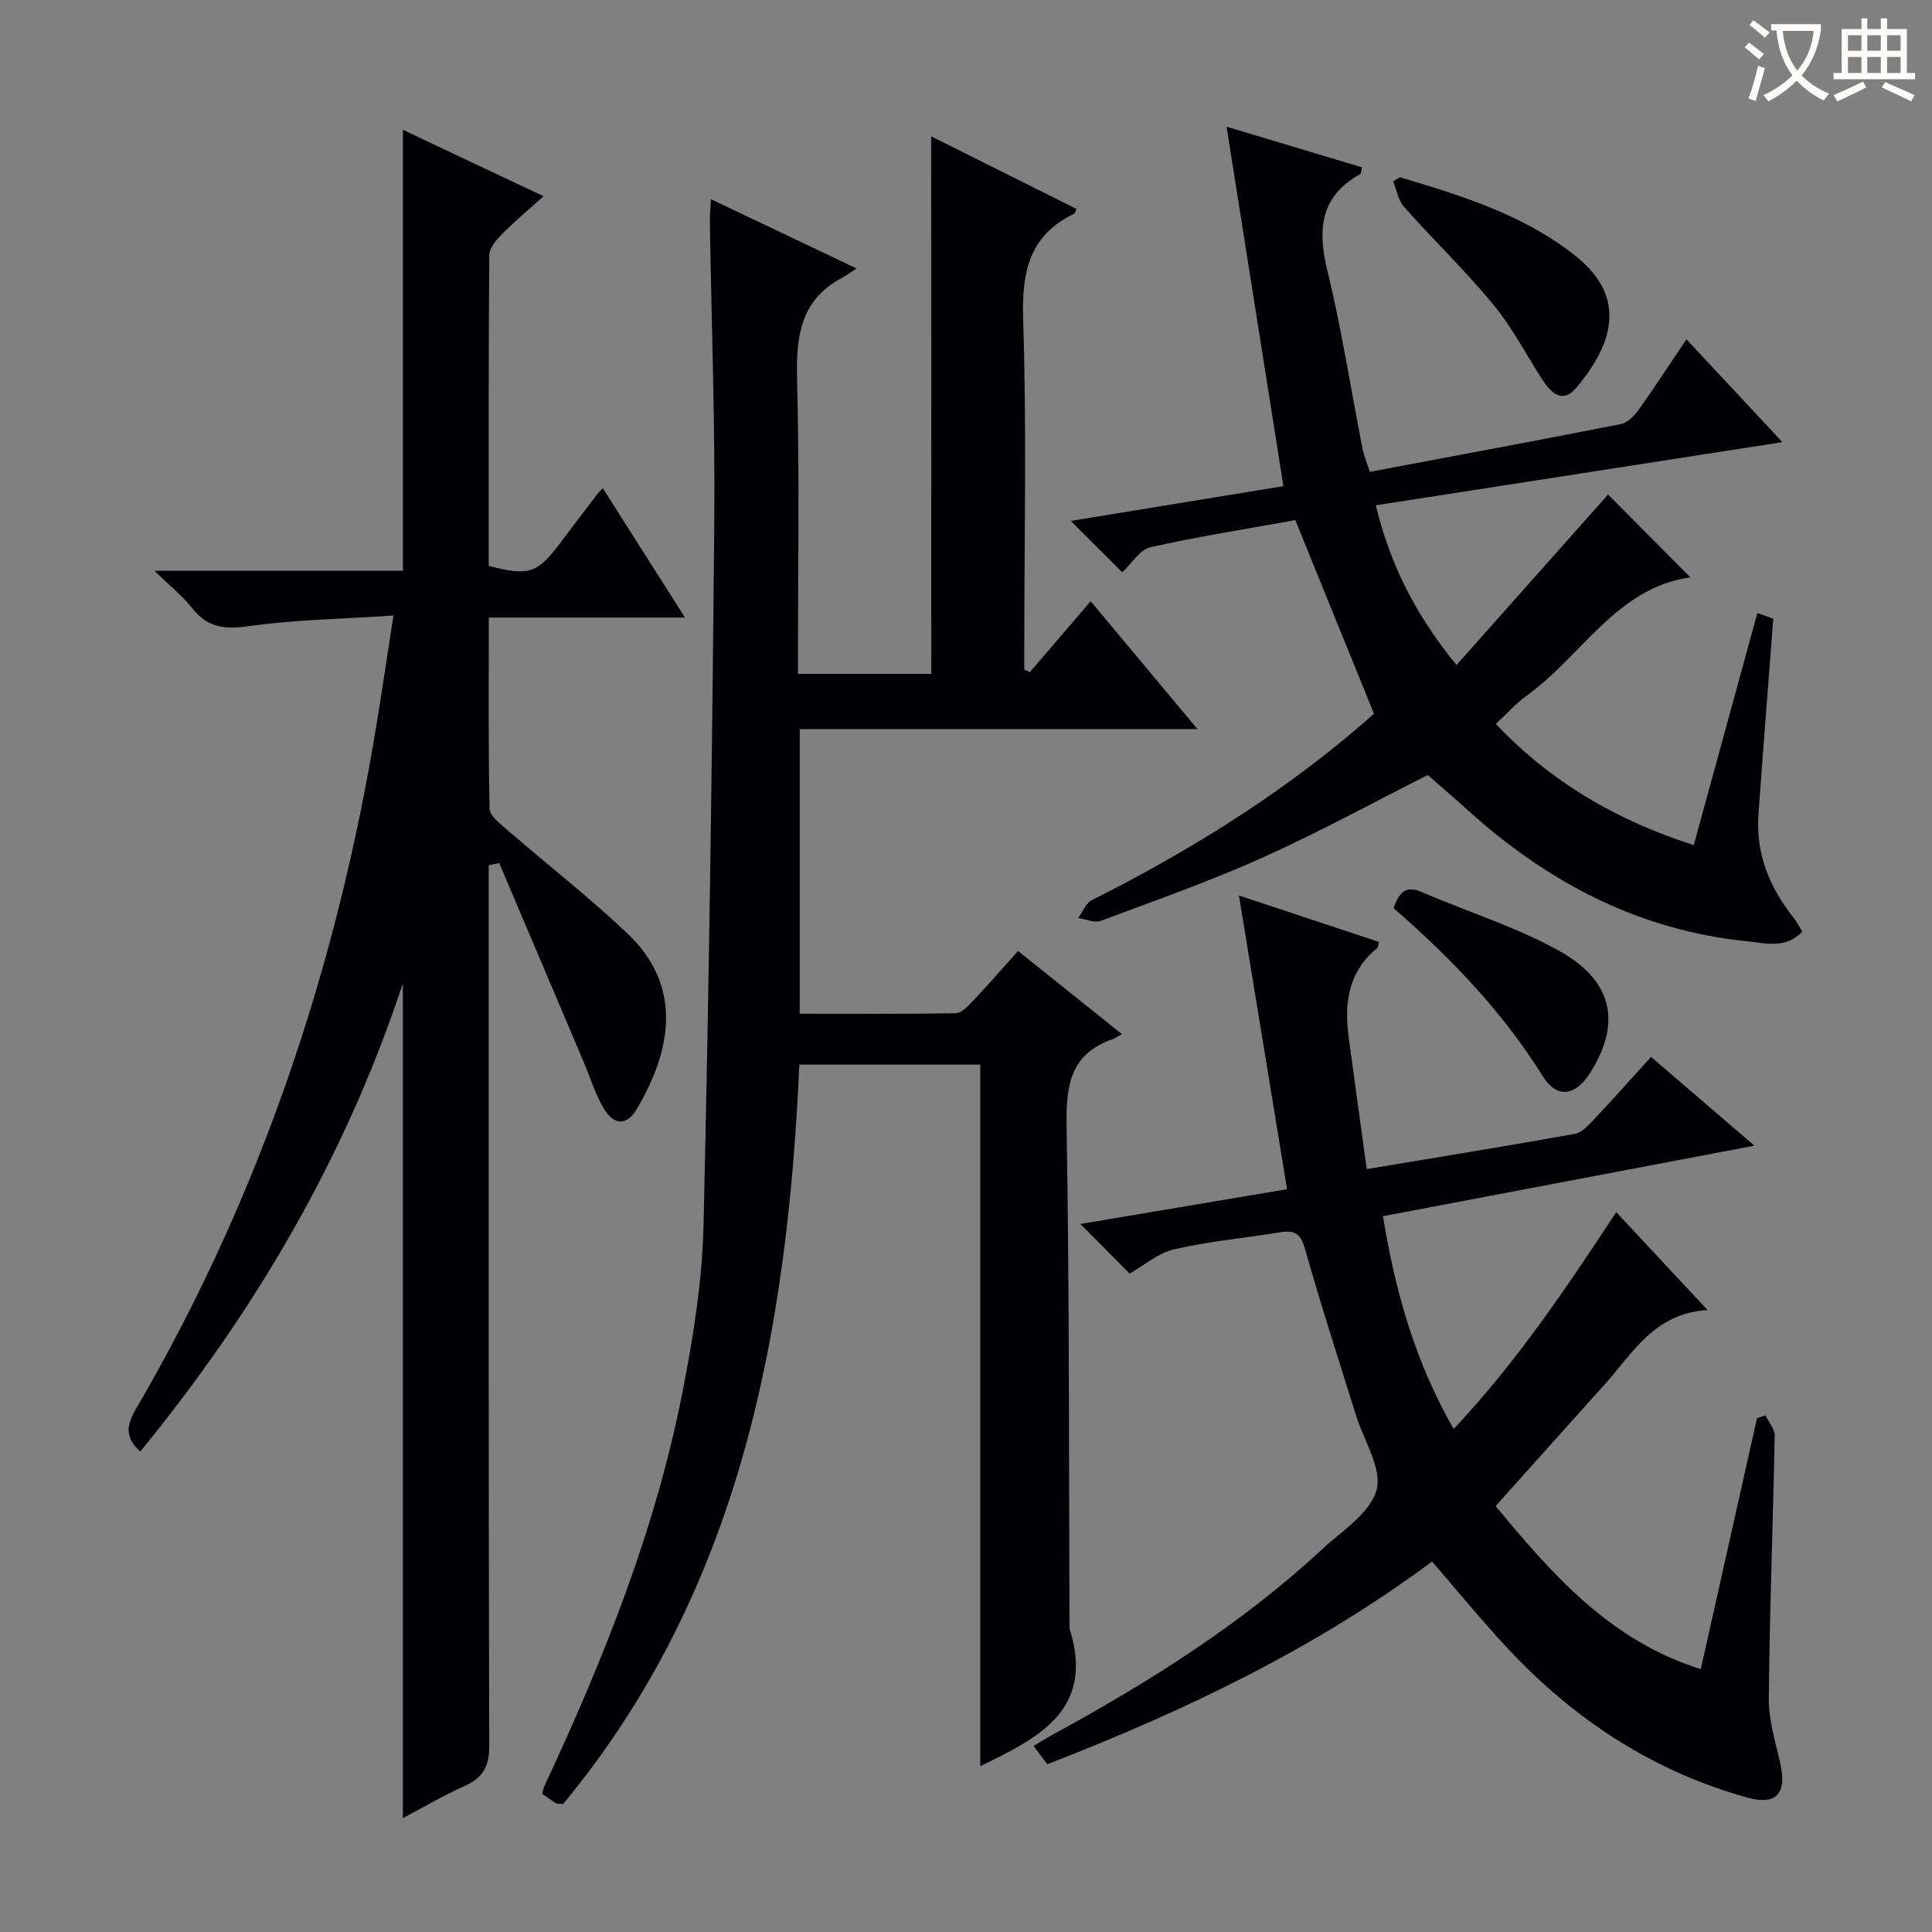 <svg enable-background="new 0 0 400 400" viewBox="0 0 400 400" xmlns="http://www.w3.org/2000/svg"><rect x="0" y="0" width="400" height="400" fill="#808080" stroke="none"/><g fill="#010105"><path d="m192.79 28.23c9.97 4.98 20.02 10 30.09 15.03-.22.45-.29.9-.52 1.01-9.47 4.56-10.84 12.31-10.52 22.1.73 22.47.23 44.99.23 67.48v4.78c.38.18.77.35 1.15.53 4.07-4.75 8.14-9.49 12.59-14.69 7.84 9.39 14.63 17.51 22.11 26.48-27.96 0-54.96 0-82.35 0v58.94c10.78 0 21.54.08 32.3-.11 1.18-.02 2.51-1.42 3.48-2.45 3.08-3.26 6.02-6.65 9.43-10.44 7.04 5.63 13.95 11.17 21.5 17.21-1.04.57-1.45.88-1.9 1.04-8.85 3.05-9.69 9.67-9.55 18.05.58 34.48.46 68.98.6 103.47 0 .17-.04.35.01.5 5.41 17.19-6.88 22.78-18.49 28.52 0-48.2 0-96.52 0-145.26-11.91 0-24.47 0-37.45 0-2.5 55.41-12.17 108.73-48.93 153.1-.87-.1-1.25-.03-1.48-.18-.96-.61-1.89-1.29-2.83-1.95.18-.66.24-1.15.44-1.58 12.25-26.24 23-53.06 28.6-81.58 2.23-11.38 4.09-23.01 4.36-34.57 1.13-48.44 1.79-96.89 2.22-145.34.19-20.81-.59-41.62-.91-62.43-.02-1.3.12-2.6.22-4.65 9.97 4.74 19.51 9.28 30.18 14.35-1.49.95-2.3 1.53-3.17 2-8.57 4.65-9.4 12.22-9.17 21.07.52 20.13.17 40.29.17 60.86h27.61c-.02-36.86-.02-73.87-.02-111.29z"/><path d="m83.41 376.42c0-57.73 0-114.76 0-172.81-12.03 36.36-30.73 68-54.36 96.91-3.29-2.91-2.83-5.51-.91-8.8 25.76-44.11 41.68-91.7 49.86-141.99 1.14-7.01 2.18-14.03 3.46-22.29-10.54.7-20.33.85-29.95 2.2-4.97.7-8.53.35-11.71-3.71-2.01-2.57-4.64-4.64-7.84-7.75h51.46c0-30.5 0-60.55 0-91.3 9.51 4.49 19.01 8.98 29.12 13.75-3.04 2.74-5.94 5.15-8.58 7.81-1.19 1.2-2.64 2.9-2.66 4.39-.17 21.47-.12 42.94-.12 64.33 8.4 2.16 10.06 1.59 14.88-4.84 2.5-3.33 5.03-6.64 7.55-9.95.2-.26.45-.49 1.19-1.3 5.58 8.78 11.03 17.36 17.02 26.79-13.88 0-27.02 0-40.62 0 0 13.66-.12 26.62.16 39.57.03 1.48 2.15 3.09 3.57 4.32 8.29 7.19 16.98 13.95 24.94 21.48 11.61 10.97 9.14 24.27 1.97 36.4-2.08 3.52-4.79 3.39-6.9-.23-1.74-2.98-2.76-6.38-4.12-9.59-5.82-13.71-11.64-27.41-17.46-41.12-.73.15-1.45.3-2.18.45v4.89c0 59.15-.05 118.3.11 177.46.01 4.33-1.37 6.64-5.17 8.32-4.21 1.86-8.2 4.23-12.71 6.61z"/><path d="m296.49 323.3c-24.51 18.23-51.47 31.02-79.65 41.97-.97-1.29-1.85-2.45-2.85-3.79 1.4-.83 2.64-1.62 3.93-2.32 19.93-10.87 39.08-22.88 55.8-38.39 4.14-3.84 9.99-7.51 11.28-12.28 1.2-4.44-2.64-10.24-4.25-15.44-3.54-11.41-7.28-22.78-10.5-34.28-.87-3.11-1.98-4.15-5.02-3.66-7.37 1.19-14.85 1.88-22.12 3.54-3.3.75-6.19 3.31-9.23 5.03-3.05-3.07-6.4-6.44-10.2-10.27 14.01-2.36 27.91-4.7 42.79-7.2-3.29-20.08-6.54-39.97-9.96-60.81 10 3.32 19.49 6.47 28.97 9.61-.16.66-.13 1.1-.32 1.26-5.98 4.85-6.89 11.34-5.94 18.4 1.21 8.99 2.46 17.98 3.75 27.38 14.97-2.5 29.04-4.78 43.07-7.29 1.42-.25 2.76-1.71 3.86-2.87 3.88-4.11 7.63-8.34 11.93-13.07 6.84 5.87 13.55 11.64 21.4 18.38-26.31 4.99-51.39 9.75-76.9 14.6 2.53 15.49 6.59 30.01 14.63 44.06 13.02-13.81 23.23-29.08 33.67-44.9 6.15 6.6 12.1 12.98 18.9 20.27-11.05.68-15.45 8.91-21.26 15.36-7.45 8.28-14.88 16.59-22.62 25.23 11.69 14.07 23.55 27.79 42.48 33.76 3.99-17.79 7.82-34.88 11.64-51.97.59-.19 1.17-.38 1.76-.57.66 1.41 1.93 2.83 1.9 4.22-.34 18.14-1.06 36.27-1.22 54.41-.04 4.55 1.44 9.14 2.43 13.67 1.29 5.93-.87 8.48-6.76 6.86-19.59-5.41-35.97-16.17-49.75-30.94-5.34-5.71-10.28-11.77-15.64-17.96z"/><path d="m284.47 147.77c-5.56-13.69-10.79-26.56-16.29-40.08-9.55 1.72-19.85 3.34-30 5.61-2.18.49-3.84 3.34-5.83 5.2-3.2-3.2-6.65-6.65-10.66-10.65 14.9-2.44 29.24-4.78 44.02-7.2-3.87-24.52-7.73-48.93-11.76-74.42 10.4 3.12 19.23 5.77 28.02 8.41-.17.8-.13 1.28-.31 1.38-8.42 4.66-8.91 11.58-6.81 20.16 2.94 12.07 4.83 24.39 7.22 36.59.31 1.59.96 3.11 1.54 4.92 17.47-3.29 34.72-6.49 51.94-9.88 1.38-.27 2.79-1.67 3.67-2.91 3.28-4.59 6.36-9.33 9.94-14.65 6.61 7.08 12.95 13.88 19.87 21.29-28.52 4.43-56.11 8.72-84.19 13.08 2.95 12.21 8.25 22.68 16.71 33.07 10.86-12.22 21.4-24.07 31.39-35.31 5.48 5.51 11.25 11.33 17.04 17.16-15.24 2.09-22.44 16.27-33.94 24.52-2.15 1.54-3.93 3.59-6.34 5.83 11.39 12.01 25 19.97 40.97 25.08 4.41-16.08 8.74-31.86 13.17-48.03 1.55.53 2.71.93 3.3 1.13-1.05 13.84-2.13 27.23-3.07 40.63-.56 8.03 2.27 14.99 7.2 21.21.69.87 1.2 1.89 1.89 2.97-3.48 3.66-7.69 2.37-11.43 2-22.33-2.24-41.17-12.13-57.65-26.97-2.84-2.56-5.74-5.05-8.47-7.45-11.49 5.79-22.69 11.93-34.3 17.14-10.89 4.89-22.2 8.87-33.4 13.05-1.31.49-3.11-.35-4.68-.58.92-1.26 1.57-3.07 2.81-3.7 19.4-9.75 37.77-21.06 54.39-35.09 1.54-1.29 3.01-2.61 4.04-3.51z"/><path d="m289.87 36.7c12.84 3.86 25.69 7.77 36.44 16.38 10.53 8.44 7.76 18.1.01 27.24-2.86 3.37-5.27.98-7.07-1.83-3.32-5.16-6.17-10.7-10.05-15.4-5.81-7.04-12.43-13.42-18.5-20.25-1.21-1.36-1.53-3.52-2.26-5.31.47-.27.95-.55 1.43-.83z"/><path d="m288.52 188.02c1.12-3.11 2.37-4.85 5.91-3.31 9.54 4.15 19.66 7.23 28.66 12.31 11.03 6.24 12.54 15.05 6.09 25.17-3.02 4.74-6.85 5.32-9.75.65-8.34-13.39-19.09-24.56-30.91-34.82z"/></g><path d="m362.1 8.8c1.1.8 2.1 1.6 3.1 2.4l-1 1.1c-1.3-1.1-2.3-2-3-2.5zm1.9 4.8c.5.2.9.4 1.4.5-.6 2.3-1.3 4.5-1.9 6.8l-1.5-.5c.8-2.1 1.4-4.3 2-6.8zm-1-9.4c1.3.9 2.4 1.8 3.4 2.5l-1 1.1c-1.4-1.2-2.4-2.1-3.2-2.6zm3.7 2.2v-1.4h10.3v1.2c-.5 3.6-1.8 6.8-4 9.4 1.5 1.6 3.4 2.8 5.7 3.8-.3.4-.7.8-1.1 1.4-2.3-1.1-4.1-2.5-5.6-4.1-1.6 1.6-3.6 3.1-5.9 4.3-.3-.5-.7-.9-1-1.3 2.4-1.1 4.4-2.5 6-4.1-1.9-2.5-3-5.6-3.3-9.3h-1.1zm8.8 0h-6.4c.3 3.3 1.3 6 3 8.2 2-2.3 3.1-5.1 3.4-8.2z" fill="#fcfbfa"/><path d="m385.3 3.8h1.3v2.2h2.8v-2.2h1.3v2.2h4.1v9.1h1.7v1.3h-16.9v-1.3h1.7v-9.1h4.1v-2.2zm.4 13.1.7 1.2c-1.8.9-3.8 1.9-6 2.9-.2-.4-.5-.8-.8-1.3 2.3-1 4.3-1.9 6.1-2.8zm-3.1-6.4h2.8v-3.2h-2.8zm0 4.6h2.8v-3.3h-2.8zm4-4.6h2.8v-3.2h-2.8zm0 4.6h2.8v-3.3h-2.8zm3.7 1.9c2.1.9 4.1 1.8 6.1 2.7l-.7 1.3c-2.2-1.1-4.2-2-6.1-2.9zm3.2-9.7h-2.8v3.2h2.8zm-2.8 7.8h2.8v-3.3h-2.8z" fill="#fcfbfa"/></svg>